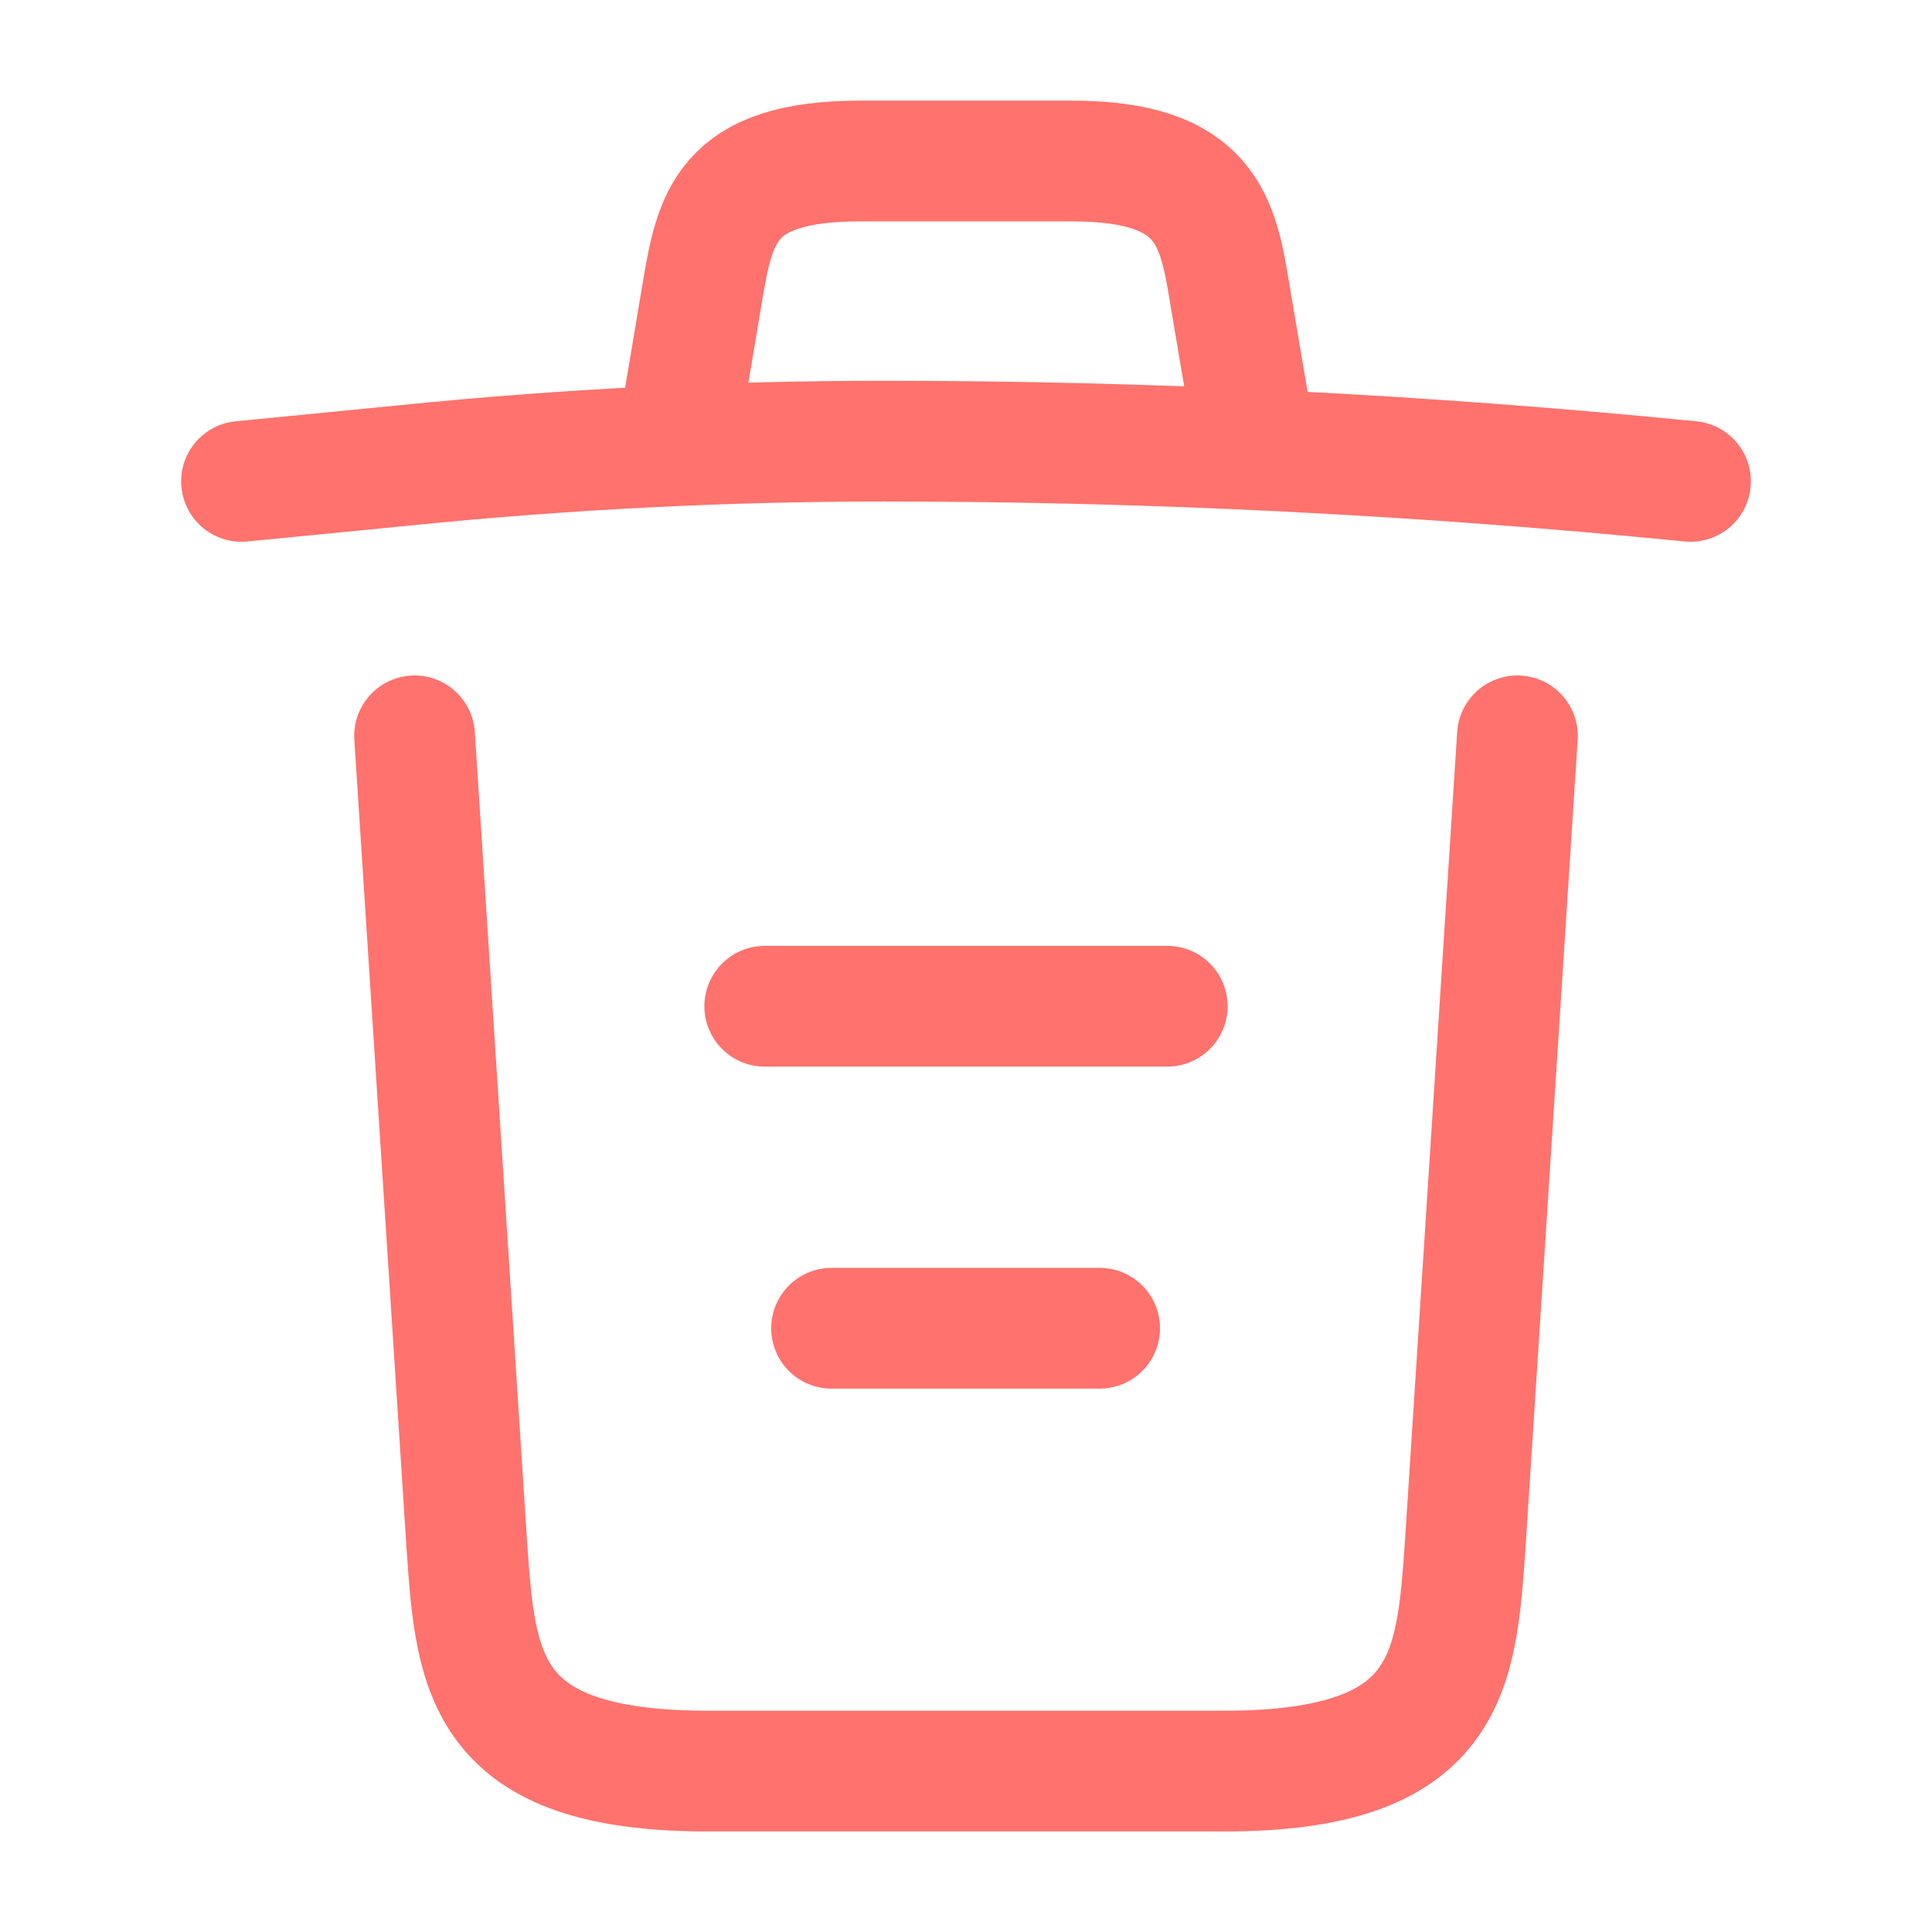 <svg width="24" height="24" viewBox="0 0 24 24" fill="none" xmlns="http://www.w3.org/2000/svg">
<path d="M21 5.98C17.67 5.65 14.32 5.48 10.98 5.48C9 5.48 7.02 5.58 5.04 5.78L3 5.98" stroke="#FF726D" stroke-width="1.5" stroke-linecap="round" stroke-linejoin="round"/>
<path d="M8.5 4.97L8.72 3.66C8.88 2.71 9 2 10.69 2H13.31C15 2 15.13 2.75 15.28 3.67L15.5 4.97" stroke="#FF726D" stroke-width="1.5" stroke-linecap="round" stroke-linejoin="round"/>
<path d="M18.85 9.141L18.2 19.211C18.09 20.781 18 22.001 15.21 22.001H8.79C6 22.001 5.91 20.781 5.8 19.211L5.15 9.141" stroke="#FF726D" stroke-width="1.5" stroke-linecap="round" stroke-linejoin="round"/>
<path d="M10.33 16.5H13.66" stroke="#FF726D" stroke-width="1.5" stroke-linecap="round" stroke-linejoin="round"/>
<path d="M9.5 12.5H14.5" stroke="#FF726D" stroke-width="1.5" stroke-linecap="round" stroke-linejoin="round"/>
</svg>
